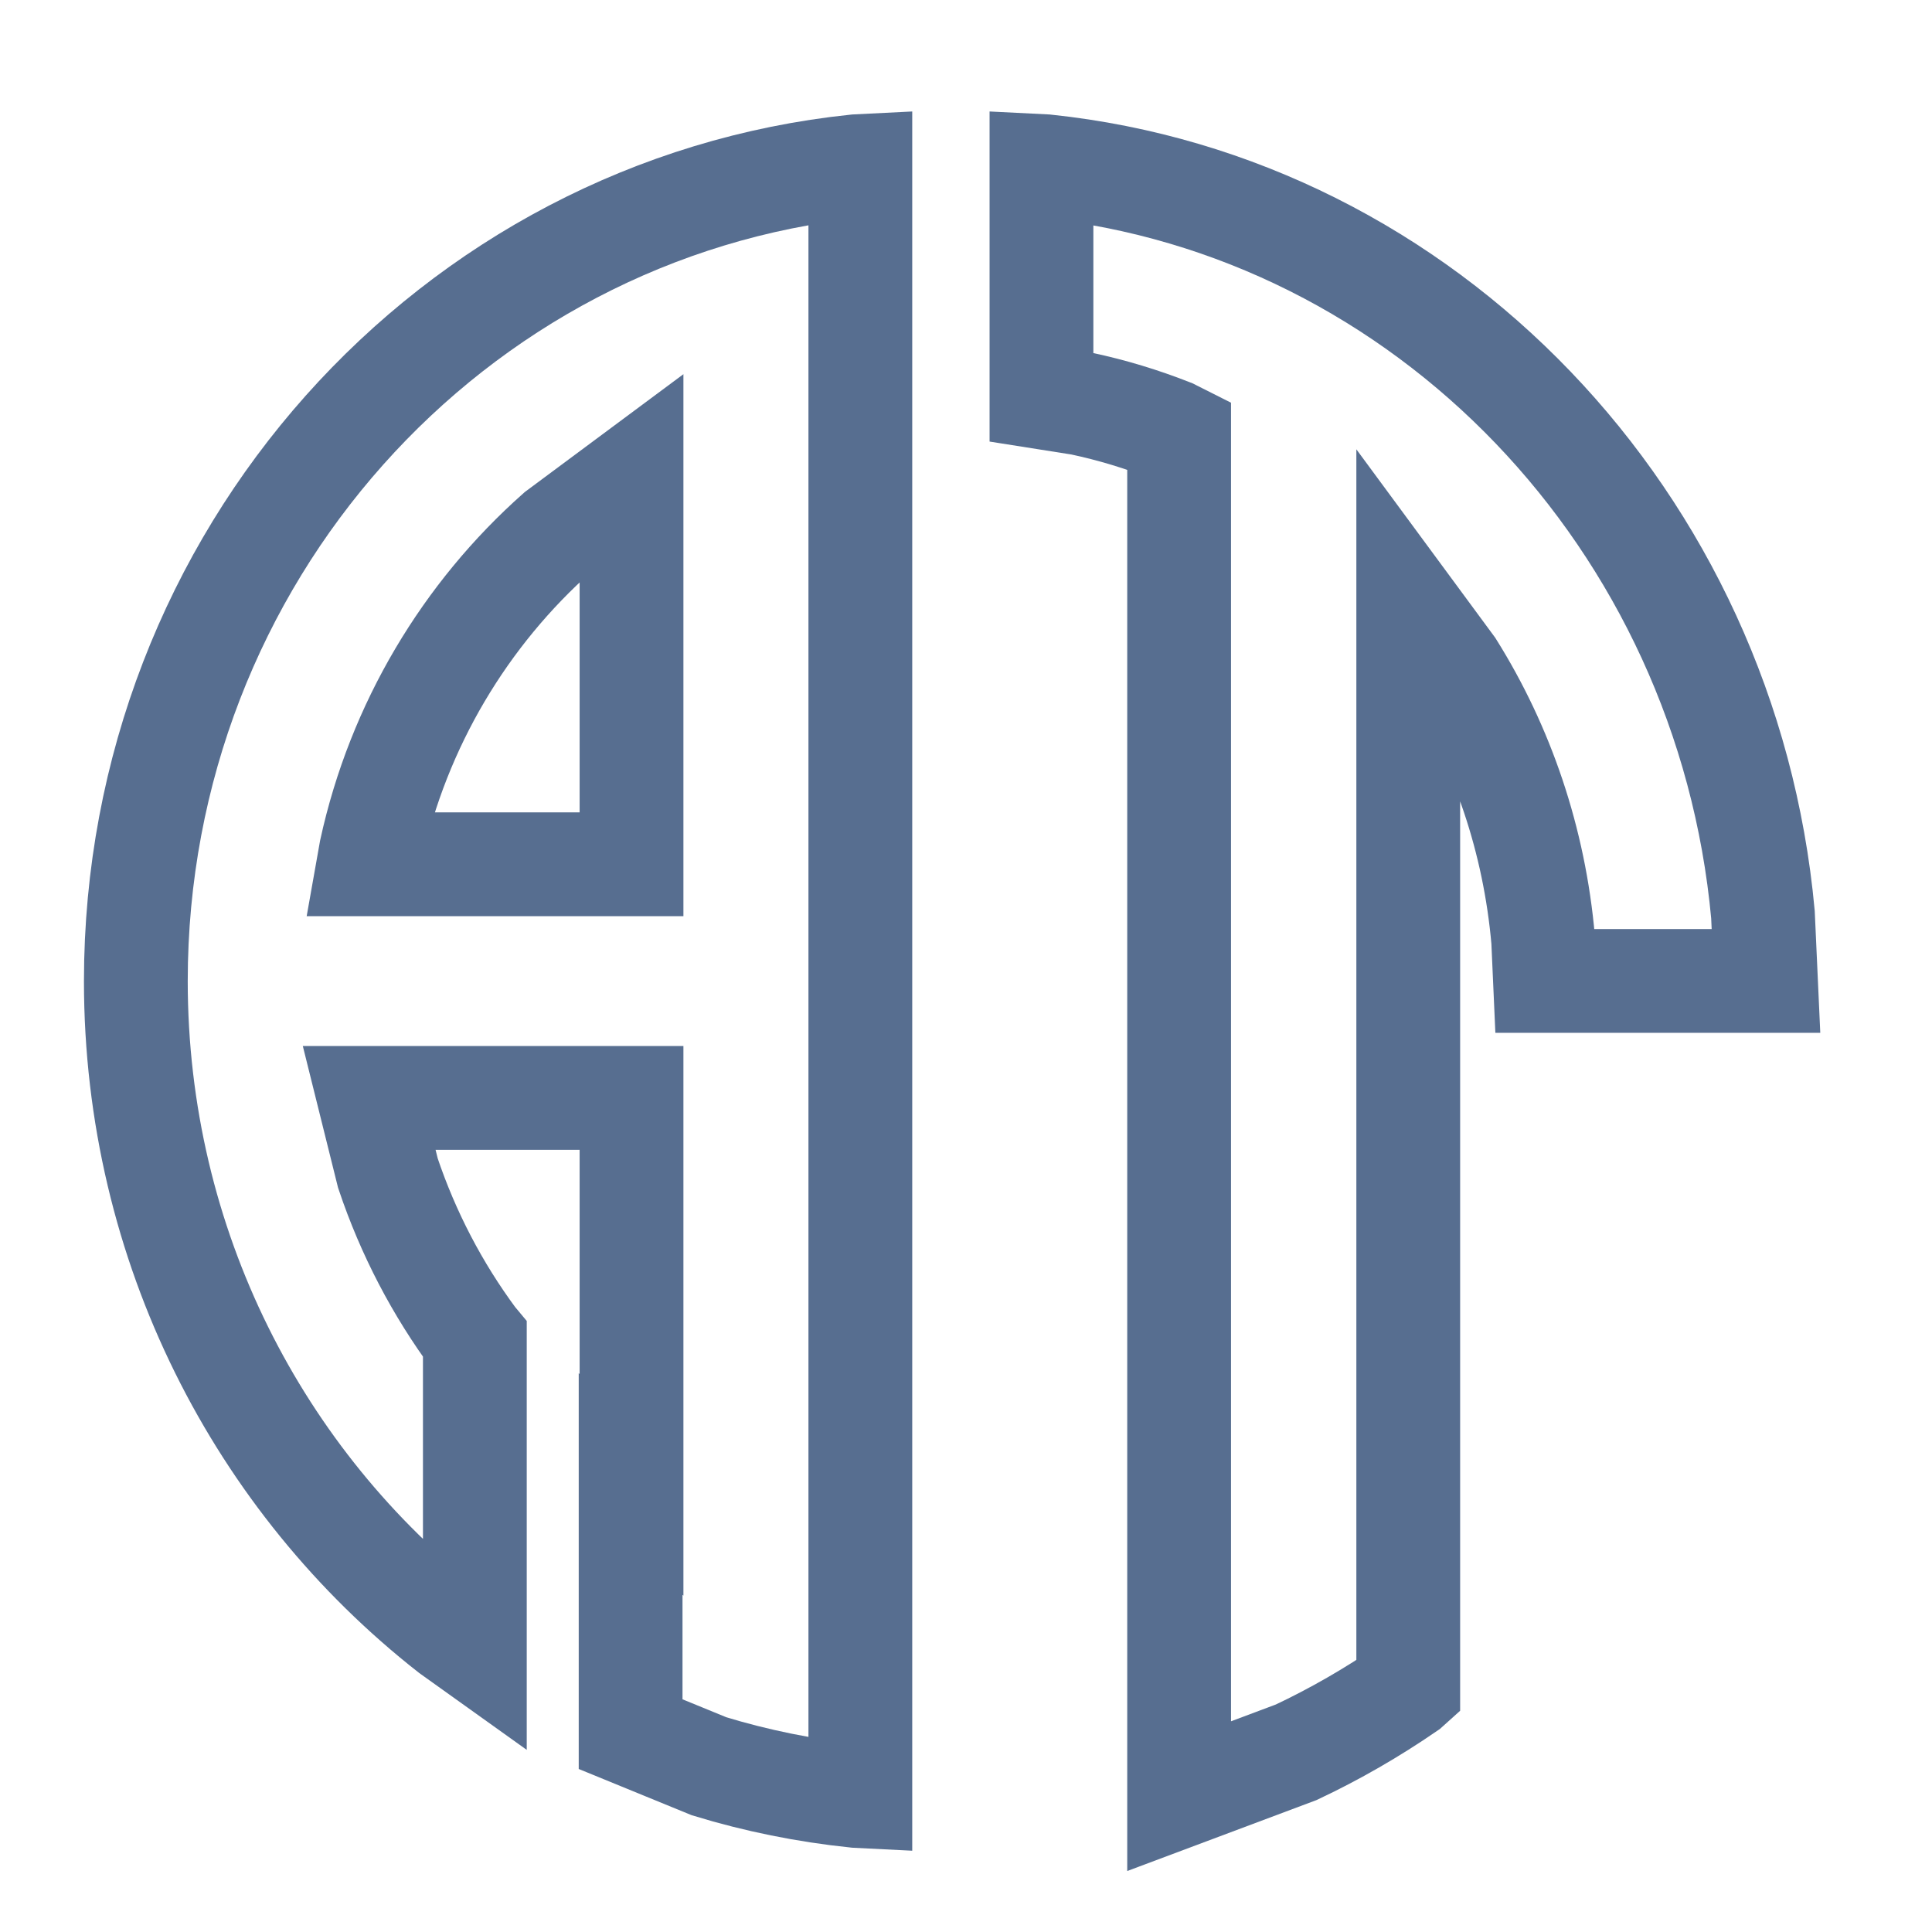 <svg width="64" height="64" xmlns="http://www.w3.org/2000/svg" xmlns:xlink="http://www.w3.org/1999/xlink" overflow="hidden"><defs><clipPath id="clip0"><rect x="1576" y="105" width="64" height="64"/></clipPath></defs><g clip-path="url(#clip0)" transform="translate(-1576 -105)"><path d="M1596.92 120.814 1594.47 122.634C1591.42 125.338 1589.2 129.008 1588.29 133.179L1588.21 133.63 1596.92 133.63ZM1604.5 110.5 1604.5 115.584 1604.5 118.036 1604.5 156.964 1604.5 160.41 1604.5 164.5 1604.36 164.493C1602.68 164.319 1601.05 163.987 1599.49 163.51L1596.89 162.446 1596.89 154.161 1596.92 154.186 1596.92 141.37 1588.23 141.37 1588.85 143.863C1589.52 145.858 1590.49 147.709 1591.71 149.357L1591.73 149.381 1591.73 159.625 1590.92 159.046C1584.59 154.087 1580.5 146.28 1580.5 137.5 1580.5 123.451 1590.96 111.897 1604.36 110.507Z" stroke="#576E90" stroke-width="3.438" stroke-linecap="butt" stroke-linejoin="miter" stroke-miterlimit="8" stroke-opacity="1" fill="none" fill-rule="evenodd"/><path d="M1610.5 110.5 1610.64 110.507C1623.22 111.831 1633.2 122.235 1634.4 135.295L1634.5 137.495 1627.18 137.495 1627.12 136.15C1626.83 132.832 1625.77 129.747 1624.11 127.095L1622.65 125.114 1622.65 160.905 1622.63 160.923C1621.46 161.727 1620.23 162.438 1618.94 163.046L1615.06 164.5 1615.06 119.399 1614.8 119.268C1613.83 118.887 1612.84 118.584 1611.81 118.366L1610.5 118.159Z" stroke="#576E90" stroke-width="3.438" stroke-linecap="butt" stroke-linejoin="miter" stroke-miterlimit="8" stroke-opacity="1" fill="none" fill-rule="evenodd"/></g></svg>